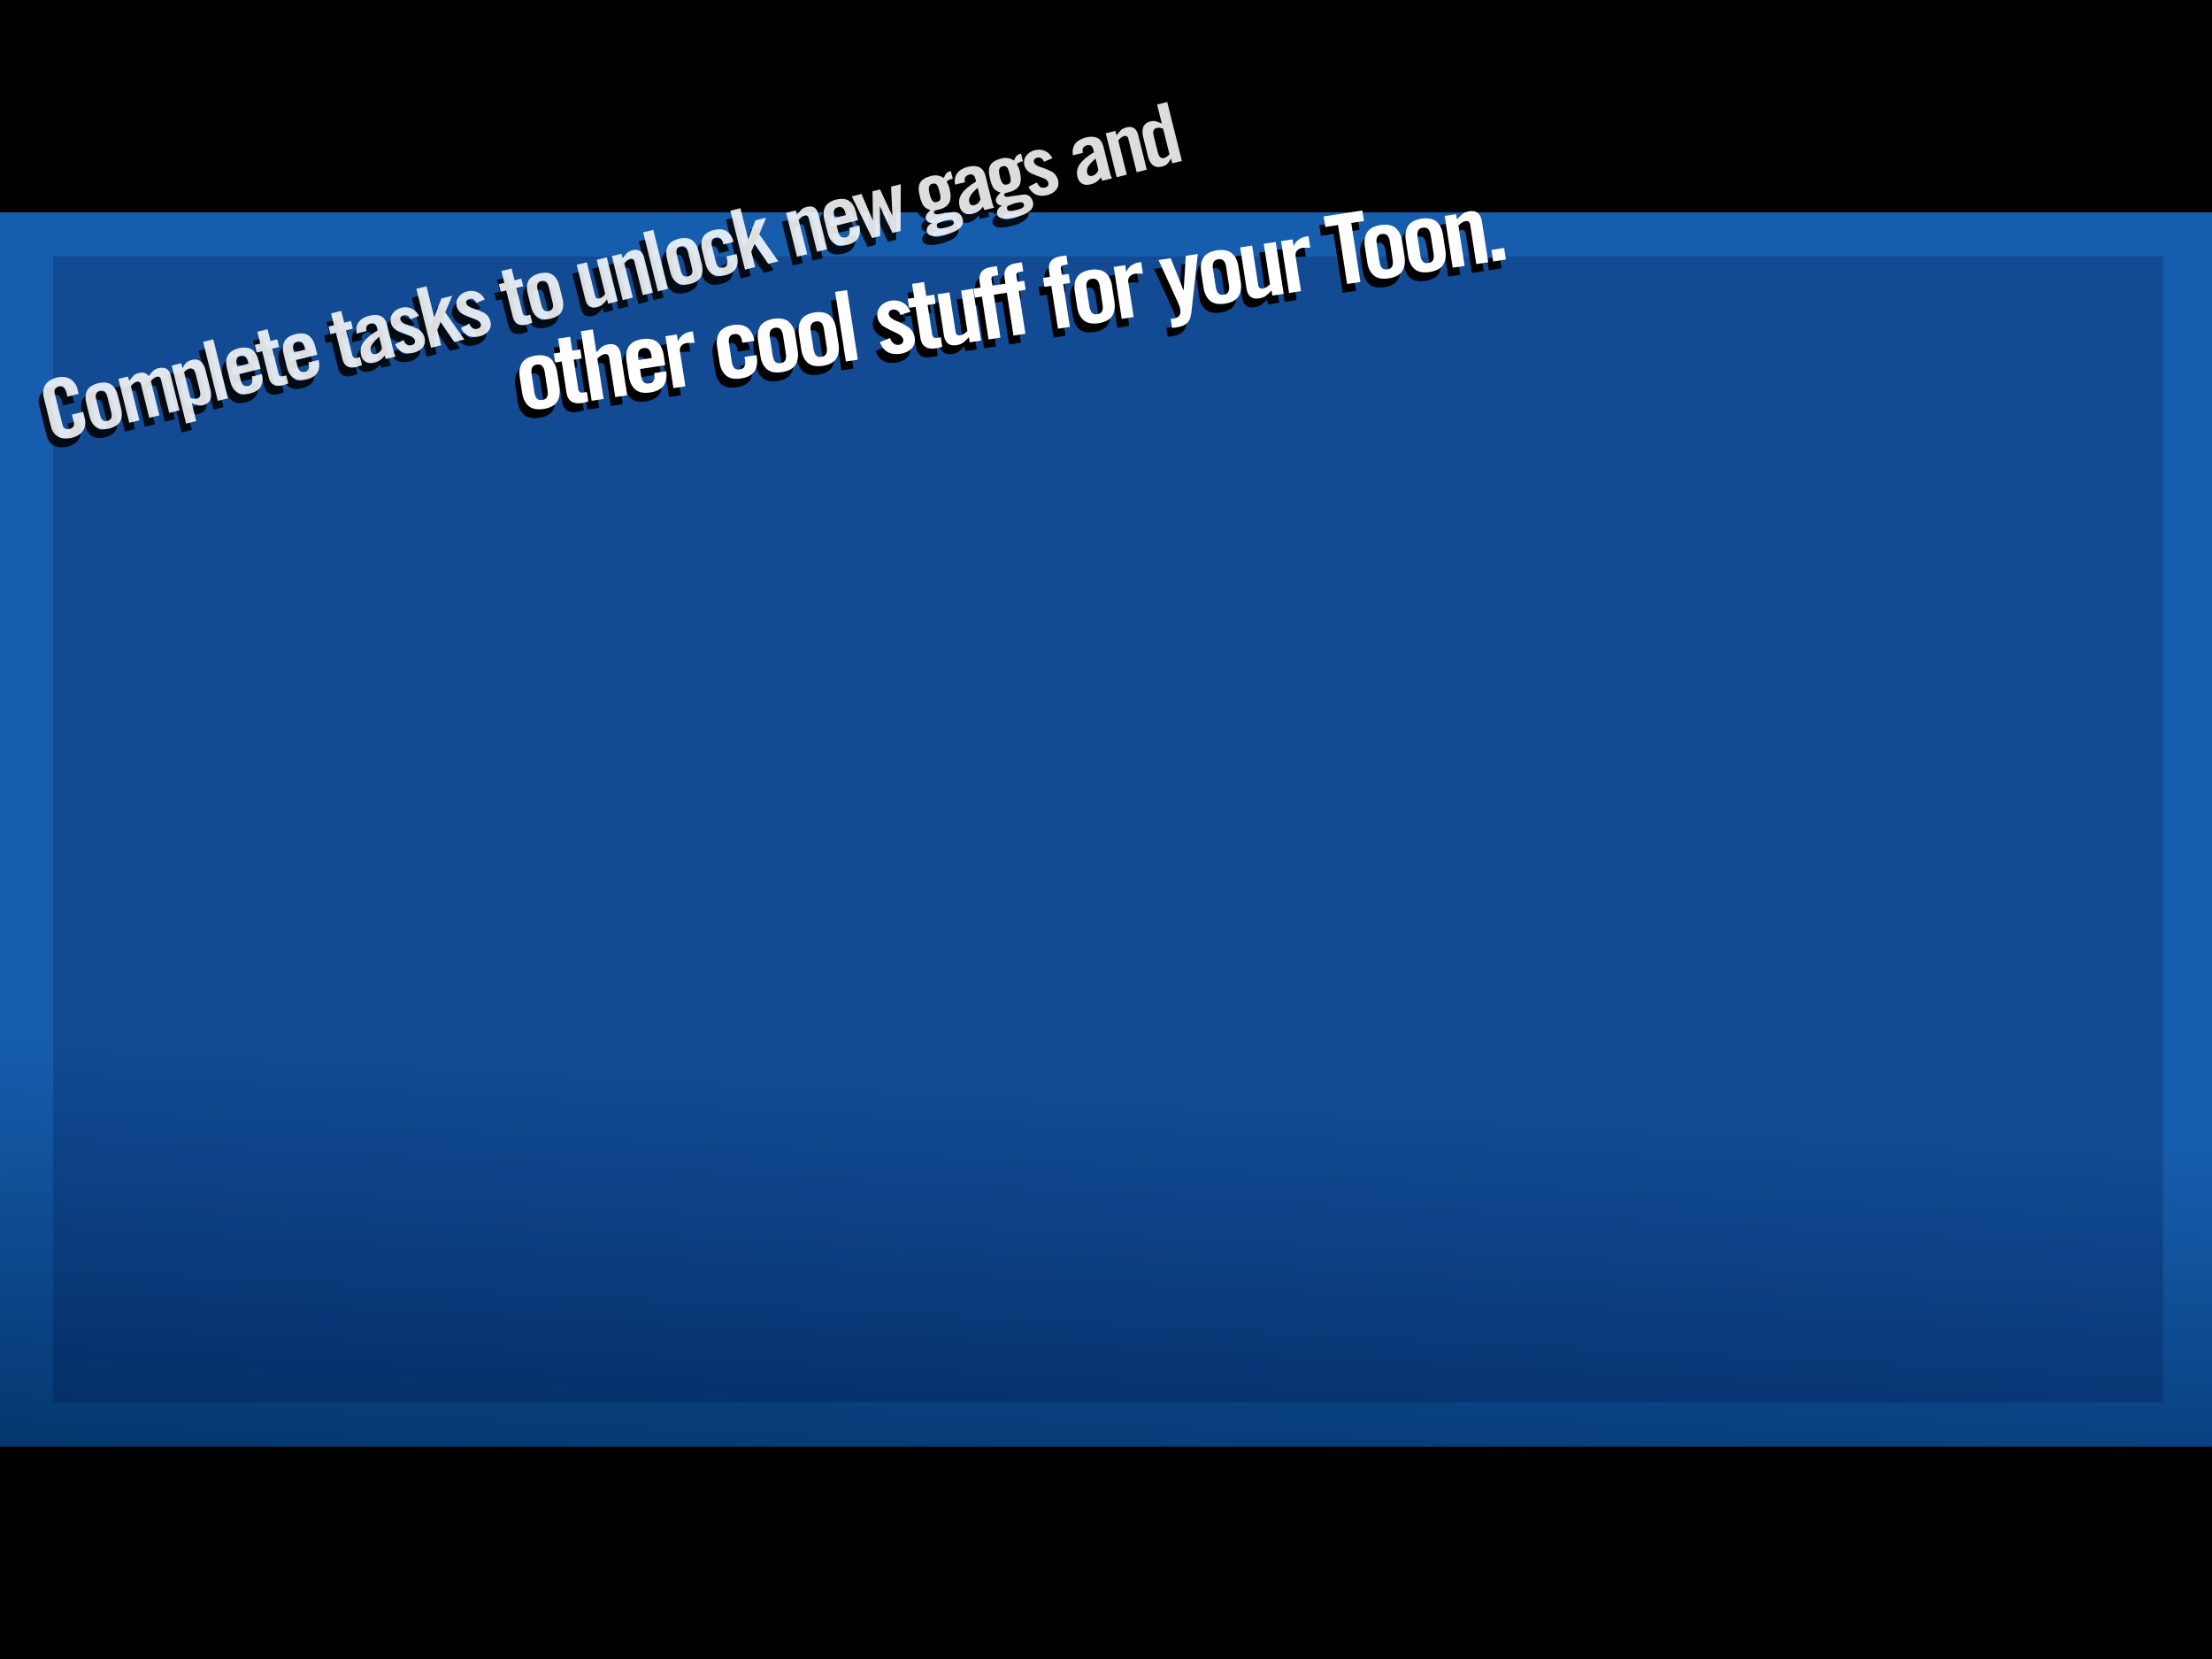 <?xml version="1.0" encoding="UTF-8" standalone="no"?>
<svg xmlns:xlink="http://www.w3.org/1999/xlink" height="375.0px" width="500.0px" xmlns="http://www.w3.org/2000/svg">
  <rect width="100%" height="100%" fill="#808080" stroke="none"/>
  <g transform="matrix(1.0, 0.0, 0.0, 1.0, 0.0, 0.0)">
    <use height="50.95" transform="matrix(1.206, 0.0, 0.0, 9.772, -81.453, -58.609)" width="549.55" xlink:href="#shape0"/>
    <use height="284.95" transform="matrix(1.0, 0.0, 0.0, 1.0, -5.0, 43.65)" width="508.95" xlink:href="#shape1"/>
    <use height="259.0" transform="matrix(1.0, 0.0, 0.0, 1.0, 12.0, 58.0)" width="476.95" xlink:href="#shape2"/>
    <use height="50.95" transform="matrix(0.964, 0.0, 0.0, 0.963, -9.533, -1.067)" width="549.55" xlink:href="#shape0"/>
    <use height="50.95" transform="matrix(1.0, 0.0, 0.0, 1.0, -19.55, 327.0)" width="549.55" xlink:href="#shape0"/>
    <use height="43.3" transform="matrix(0.453, -0.07, 0.07, 0.453, 115.24, 79.037)" width="489.45" xlink:href="#text0"/>
    <use height="43.3" transform="matrix(0.453, -0.07, 0.07, 0.453, 116.24, 77.037)" width="489.45" xlink:href="#text1"/>
    <use height="40.6" transform="matrix(0.41, -0.102, 0.102, 0.41, 8.075, 88.463)" width="621.45" xlink:href="#text2"/>
    <use height="40.6" transform="matrix(0.41, -0.102, 0.102, 0.41, 9.075, 86.463)" width="621.45" xlink:href="#text3"/>
  </g>
  <defs>
    <g id="shape0" transform="matrix(1.0, 0.0, 0.0, 1.0, 269.75, -138.55)">
      <path d="M279.8 189.5 L-269.75 189.5 -269.75 138.55 279.8 138.55 279.8 189.5" fill="#000000" fill-rule="evenodd" stroke="none"/>
    </g>
    <g id="shape1" transform="matrix(1.0, 0.0, 0.0, 1.0, 5.0, -43.65)">
      <path d="M503.95 43.65 L503.95 328.6 -5.0 328.6 -5.0 43.65 503.95 43.65" fill="url(#gradient0)" fill-rule="evenodd" stroke="none"/>
    </g>
    <linearGradient gradientTransform="matrix(-0.004, 0.068, -0.174, -0.009, 220.5, 301.15)" gradientUnits="userSpaceOnUse" id="gradient0" spreadMethod="pad" x1="-819.2" x2="819.2">
      <stop offset="0.0" stop-color="#165dad"/>
      <stop offset="1.0" stop-color="#002f62"/>
    </linearGradient>
    <g id="shape2" transform="matrix(1.0, 0.0, 0.0, 1.0, -12.0, -58.0)">
      <path d="M488.95 317.0 L12.0 317.0 12.0 58.0 488.95 58.0 488.95 317.0" fill="#000033" fill-opacity="0.2" fill-rule="evenodd" stroke="none"/>
    </g>
    <g id="text0" transform="matrix(1.0, 0.0, 0.0, 1.0, 171.85, -6.95)">
      <g transform="matrix(1.0, 0.0, 0.0, 1.0, -174.4, 0.0)">
        <use fill="#000000" height="43.3" transform="matrix(0.938, 0.0, 0.0, 0.938, 0.0, 42.0)" width="489.45" xlink:href="#font_TradeGothic_CondEighteen_o0"/>
        <use fill="#000000" height="43.3" transform="matrix(0.938, 0.0, 0.0, 0.938, 20.4, 42.0)" width="489.45" xlink:href="#font_TradeGothic_CondEighteen_t0"/>
        <use fill="#000000" height="43.3" transform="matrix(0.938, 0.0, 0.0, 0.938, 32.85, 42.0)" width="489.45" xlink:href="#font_TradeGothic_CondEighteen_h0"/>
        <use fill="#000000" height="43.3" transform="matrix(0.938, 0.0, 0.0, 0.938, 53.25, 42.0)" width="489.45" xlink:href="#font_TradeGothic_CondEighteen_e0"/>
        <use fill="#000000" height="43.3" transform="matrix(0.938, 0.0, 0.0, 0.938, 73.65, 42.0)" width="489.45" xlink:href="#font_TradeGothic_CondEighteen_r0"/>
        <use fill="#000000" height="43.3" transform="matrix(0.938, 0.0, 0.0, 0.938, 98.5, 42.0)" width="489.45" xlink:href="#font_TradeGothic_CondEighteen_c0"/>
        <use fill="#000000" height="43.3" transform="matrix(0.938, 0.0, 0.0, 0.938, 118.9, 42.0)" width="489.45" xlink:href="#font_TradeGothic_CondEighteen_o0"/>
        <use fill="#000000" height="43.3" transform="matrix(0.938, 0.0, 0.0, 0.938, 139.3, 42.0)" width="489.45" xlink:href="#font_TradeGothic_CondEighteen_o0"/>
        <use fill="#000000" height="43.3" transform="matrix(0.938, 0.0, 0.0, 0.938, 159.7, 42.0)" width="489.45" xlink:href="#font_TradeGothic_CondEighteen_l0"/>
        <use fill="#000000" height="43.3" transform="matrix(0.938, 0.0, 0.0, 0.938, 179.2, 42.0)" width="489.45" xlink:href="#font_TradeGothic_CondEighteen_s0"/>
        <use fill="#000000" height="43.3" transform="matrix(0.938, 0.0, 0.0, 0.938, 197.0, 42.0)" width="489.45" xlink:href="#font_TradeGothic_CondEighteen_t0"/>
        <use fill="#000000" height="43.3" transform="matrix(0.938, 0.0, 0.0, 0.938, 209.45, 42.0)" width="489.45" xlink:href="#font_TradeGothic_CondEighteen_u0"/>
        <use fill="#000000" height="43.3" transform="matrix(0.938, 0.0, 0.0, 0.938, 229.85, 42.0)" width="489.45" xlink:href="#font_TradeGothic_CondEighteen_f0"/>
        <use fill="#000000" height="43.3" transform="matrix(0.938, 0.0, 0.0, 0.938, 242.3, 42.0)" width="489.45" xlink:href="#font_TradeGothic_CondEighteen_f0"/>
        <use fill="#000000" height="43.3" transform="matrix(0.938, 0.0, 0.0, 0.938, 264.5, 42.0)" width="489.45" xlink:href="#font_TradeGothic_CondEighteen_f0"/>
        <use fill="#000000" height="43.3" transform="matrix(0.938, 0.0, 0.0, 0.938, 276.95, 42.0)" width="489.45" xlink:href="#font_TradeGothic_CondEighteen_o0"/>
        <use fill="#000000" height="43.3" transform="matrix(0.938, 0.0, 0.0, 0.938, 297.35, 42.0)" width="489.45" xlink:href="#font_TradeGothic_CondEighteen_r0"/>
        <use fill="#000000" height="43.3" transform="matrix(0.938, 0.0, 0.0, 0.938, 322.2, 42.0)" width="489.45" xlink:href="#font_TradeGothic_CondEighteen_y0"/>
        <use fill="#000000" height="43.3" transform="matrix(0.938, 0.0, 0.0, 0.938, 340.0, 42.0)" width="489.45" xlink:href="#font_TradeGothic_CondEighteen_o0"/>
        <use fill="#000000" height="43.3" transform="matrix(0.938, 0.0, 0.0, 0.938, 360.45, 42.0)" width="489.45" xlink:href="#font_TradeGothic_CondEighteen_u0"/>
        <use fill="#000000" height="43.3" transform="matrix(0.938, 0.0, 0.0, 0.938, 380.85, 42.0)" width="489.45" xlink:href="#font_TradeGothic_CondEighteen_r0"/>
        <use fill="#000000" height="43.3" transform="matrix(0.938, 0.0, 0.0, 0.938, 405.7, 42.0)" width="489.45" xlink:href="#font_TradeGothic_CondEighteen_T0"/>
        <use fill="#000000" height="43.3" transform="matrix(0.938, 0.0, 0.0, 0.938, 421.7, 42.0)" width="489.45" xlink:href="#font_TradeGothic_CondEighteen_o0"/>
        <use fill="#000000" height="43.3" transform="matrix(0.938, 0.0, 0.0, 0.938, 442.1, 42.0)" width="489.45" xlink:href="#font_TradeGothic_CondEighteen_o0"/>
        <use fill="#000000" height="43.3" transform="matrix(0.938, 0.0, 0.0, 0.938, 462.5, 42.0)" width="489.45" xlink:href="#font_TradeGothic_CondEighteen_n0"/>
        <use fill="#000000" height="43.3" transform="matrix(0.938, 0.0, 0.0, 0.938, 482.9, 42.0)" width="489.45" xlink:href="#font_TradeGothic_CondEighteen_.0"/>
      </g>
    </g>
    <g id="font_TradeGothic_CondEighteen_o0">
      <path d="M2.65 -9.8 L2.65 -9.8 Q2.6 -5.25 4.85 -2.45 7.15 0.35 12.55 0.4 17.95 0.35 20.25 -2.45 22.5 -5.25 22.45 -9.8 L22.45 -17.75 Q22.5 -22.3 20.25 -25.1 17.95 -27.9 12.55 -28.0 7.15 -27.9 4.85 -25.1 2.6 -22.3 2.65 -17.75 L2.65 -9.8 2.65 -9.8 M16.05 -8.8 L16.05 -8.8 Q16.0 -4.25 12.55 -4.4 9.1 -4.25 9.05 -8.8 L9.05 -18.75 Q9.1 -23.3 12.55 -23.2 16.0 -23.3 16.05 -18.75 L16.05 -8.8 16.05 -8.8" fill-rule="evenodd" stroke="none"/>
    </g>
    <g id="font_TradeGothic_CondEighteen_t0">
      <path d="M3.95 -22.8 L3.95 -22.8 3.95 -5.95 Q4.1 0.45 11.4 0.4 L14.6 0.1 14.6 -4.95 12.5 -4.95 Q10.3 -5.0 10.35 -7.2 L10.35 -22.8 14.6 -22.8 14.6 -27.6 10.35 -27.6 10.35 -35.0 3.95 -35.0 3.95 -27.6 0.5 -27.6 0.5 -22.8 3.95 -22.8 3.95 -22.8" fill-rule="evenodd" stroke="none"/>
    </g>
    <g id="font_TradeGothic_CondEighteen_h0">
      <path d="M9.45 0.0 L9.45 0.0 9.45 -21.45 Q11.55 -23.05 13.45 -23.2 15.5 -23.25 15.65 -21.2 L15.65 0.0 22.0 0.0 22.0 -22.1 Q21.85 -27.75 16.65 -28.0 14.05 -27.95 12.55 -27.1 L9.45 -24.85 9.45 -37.0 3.1 -37.0 3.1 0.0 9.45 0.0 9.45 0.0" fill-rule="evenodd" stroke="none"/>
    </g>
    <g id="font_TradeGothic_CondEighteen_e0">
      <path d="M22.45 -17.8 L22.45 -17.8 Q22.5 -22.3 20.25 -25.1 17.95 -27.9 12.55 -28.0 7.15 -27.9 4.85 -25.1 2.6 -22.3 2.65 -17.8 L2.65 -9.7 Q2.6 -5.25 4.85 -2.45 7.15 0.35 12.55 0.4 17.85 0.35 20.15 -2.35 22.45 -5.0 22.45 -9.35 L16.05 -9.35 16.05 -8.75 Q16.0 -4.25 12.55 -4.4 9.1 -4.25 9.05 -8.75 L9.05 -12.6 22.45 -12.6 22.45 -17.8 22.45 -17.8 M9.05 -17.4 L9.05 -17.4 9.05 -18.8 Q9.1 -23.3 12.55 -23.2 16.0 -23.3 16.05 -18.8 L16.05 -17.4 9.05 -17.4 9.05 -17.4" fill-rule="evenodd" stroke="none"/>
    </g>
    <g id="font_TradeGothic_CondEighteen_r0">
      <path d="M9.45 0.0 L9.45 0.0 9.45 -18.75 Q9.55 -20.6 10.8 -21.5 12.05 -22.4 13.7 -22.4 L17.75 -21.85 17.75 -27.95 16.45 -27.95 Q11.8 -27.85 9.3 -24.15 L9.2 -24.15 9.2 -27.6 3.1 -27.6 3.1 0.0 9.45 0.0 9.45 0.0" fill-rule="evenodd" stroke="none"/>
    </g>
    <g id="font_TradeGothic_CondEighteen_c0">
      <path d="M22.45 -18.05 L22.45 -18.05 Q22.45 -22.5 20.15 -25.2 17.85 -27.9 12.55 -28.0 7.15 -27.9 4.85 -25.1 2.6 -22.3 2.65 -17.75 L2.65 -9.8 Q2.6 -5.25 4.85 -2.45 7.15 0.35 12.55 0.4 17.95 0.35 20.25 -2.45 22.5 -5.25 22.45 -9.8 L22.45 -10.5 16.05 -10.5 16.05 -8.8 Q16.0 -4.25 12.55 -4.4 9.1 -4.25 9.05 -8.8 L9.05 -18.75 Q9.1 -23.3 12.55 -23.2 16.0 -23.3 16.05 -18.75 L16.05 -18.05 22.45 -18.05 22.45 -18.05" fill-rule="evenodd" stroke="none"/>
    </g>
    <g id="font_TradeGothic_CondEighteen_l0">
      <path d="M9.45 0.0 L9.45 0.0 9.45 -37.0 3.1 -37.0 3.1 0.0 9.45 0.0 9.45 0.0" fill-rule="evenodd" stroke="none"/>
    </g>
    <g id="font_TradeGothic_CondEighteen_s0">
      <path d="M19.9 -20.65 L19.9 -20.65 Q19.15 -23.9 16.75 -25.9 14.35 -27.95 10.7 -28.0 7.1 -27.95 4.7 -25.9 2.35 -23.9 2.25 -20.6 2.45 -16.95 5.25 -14.75 8.05 -12.55 10.85 -10.75 13.7 -9.0 13.9 -6.75 13.7 -4.45 11.25 -4.4 9.25 -4.45 8.35 -5.65 7.45 -6.9 7.2 -8.65 L1.55 -7.3 Q3.0 0.15 11.2 0.4 15.05 0.4 17.5 -1.5 19.95 -3.35 20.0 -7.05 19.8 -11.0 17.0 -13.3 14.2 -15.65 11.35 -17.3 8.55 -19.0 8.35 -21.05 8.5 -23.15 10.95 -23.2 13.8 -23.15 14.4 -19.8 L19.9 -20.65 19.9 -20.65" fill-rule="evenodd" stroke="none"/>
    </g>
    <g id="font_TradeGothic_CondEighteen_u0">
      <path d="M15.65 -27.6 L15.65 -27.6 15.65 -6.1 Q13.55 -4.5 11.65 -4.4 9.6 -4.35 9.45 -6.35 L9.45 -27.6 3.1 -27.6 3.1 -5.45 Q3.25 0.2 8.45 0.4 11.0 0.45 12.55 -0.4 14.1 -1.2 15.95 -2.75 L15.95 0.0 22.0 0.0 22.0 -27.6 15.65 -27.6 15.65 -27.6" fill-rule="evenodd" stroke="none"/>
    </g>
    <g id="font_TradeGothic_CondEighteen_f0">
      <path d="M4.2 0.0 L4.2 0.0 10.55 0.0 10.55 -22.8 14.2 -22.8 14.2 -27.6 10.55 -27.6 10.55 -30.8 Q10.45 -32.65 12.65 -32.6 L14.45 -32.6 14.45 -37.4 11.3 -37.4 Q4.4 -37.45 4.2 -30.85 L4.2 -27.6 0.5 -27.6 0.5 -22.8 4.2 -22.8 4.2 0.0 4.2 0.0" fill-rule="evenodd" stroke="none"/>
    </g>
    <g id="font_TradeGothic_CondEighteen_y0">
      <path d="M11.1 -9.9 L11.1 -9.9 11.0 -9.9 6.9 -27.6 0.45 -27.6 7.1 -4.1 Q7.7 -2.15 7.75 -0.45 8.05 4.0 3.6 4.0 L2.05 4.0 2.05 8.8 4.7 8.8 Q8.25 8.85 10.3 7.35 12.4 5.85 13.35 2.1 L21.35 -27.6 14.95 -27.6 11.1 -9.9 11.1 -9.9" fill-rule="evenodd" stroke="none"/>
    </g>
    <g id="font_TradeGothic_CondEighteen_T0">
      <path d="M7.5 0.0 L7.5 0.0 14.55 0.0 14.55 -31.4 21.3 -31.4 21.3 -37.0 0.75 -37.0 0.75 -31.4 7.5 -31.4 7.5 0.0 7.5 0.0" fill-rule="evenodd" stroke="none"/>
    </g>
    <g id="font_TradeGothic_CondEighteen_n0">
      <path d="M9.45 0.0 L9.45 0.0 9.45 -21.45 Q11.55 -23.05 13.45 -23.2 15.5 -23.25 15.65 -21.2 L15.65 0.0 22.0 0.0 22.0 -22.1 Q21.85 -27.75 16.65 -28.0 14.1 -28.05 12.55 -27.2 L9.15 -24.8 9.15 -27.55 3.1 -27.55 3.1 0.0 9.45 0.0 9.45 0.0" fill-rule="evenodd" stroke="none"/>
    </g>
    <g id="font_TradeGothic_CondEighteen_.0">
      <path d="M9.65 0.0 L9.65 0.0 9.65 -6.15 2.9 -6.15 2.9 0.0 9.65 0.0 9.65 0.0" fill-rule="evenodd" stroke="none"/>
    </g>
    <g id="text1" transform="matrix(1.0, 0.0, 0.0, 1.0, 171.85, -6.95)">
      <g transform="matrix(1.0, 0.0, 0.0, 1.0, -174.4, 0.0)">
        <use fill="#ffffff" height="43.3" transform="matrix(0.938, 0.0, 0.0, 0.938, 0.0, 42.0)" width="489.45" xlink:href="#font_TradeGothic_CondEighteen_o0"/>
        <use fill="#ffffff" height="43.3" transform="matrix(0.938, 0.0, 0.0, 0.938, 20.4, 42.0)" width="489.45" xlink:href="#font_TradeGothic_CondEighteen_t0"/>
        <use fill="#ffffff" height="43.3" transform="matrix(0.938, 0.0, 0.0, 0.938, 32.85, 42.0)" width="489.45" xlink:href="#font_TradeGothic_CondEighteen_h0"/>
        <use fill="#ffffff" height="43.3" transform="matrix(0.938, 0.0, 0.0, 0.938, 53.25, 42.0)" width="489.45" xlink:href="#font_TradeGothic_CondEighteen_e0"/>
        <use fill="#ffffff" height="43.3" transform="matrix(0.938, 0.0, 0.0, 0.938, 73.65, 42.0)" width="489.45" xlink:href="#font_TradeGothic_CondEighteen_r0"/>
        <use fill="#ffffff" height="43.3" transform="matrix(0.938, 0.0, 0.0, 0.938, 98.5, 42.0)" width="489.45" xlink:href="#font_TradeGothic_CondEighteen_c0"/>
        <use fill="#ffffff" height="43.3" transform="matrix(0.938, 0.0, 0.0, 0.938, 118.9, 42.0)" width="489.45" xlink:href="#font_TradeGothic_CondEighteen_o0"/>
        <use fill="#ffffff" height="43.3" transform="matrix(0.938, 0.0, 0.0, 0.938, 139.3, 42.0)" width="489.45" xlink:href="#font_TradeGothic_CondEighteen_o0"/>
        <use fill="#ffffff" height="43.3" transform="matrix(0.938, 0.0, 0.0, 0.938, 159.7, 42.0)" width="489.45" xlink:href="#font_TradeGothic_CondEighteen_l0"/>
        <use fill="#ffffff" height="43.3" transform="matrix(0.938, 0.0, 0.0, 0.938, 179.2, 42.0)" width="489.45" xlink:href="#font_TradeGothic_CondEighteen_s0"/>
        <use fill="#ffffff" height="43.3" transform="matrix(0.938, 0.0, 0.0, 0.938, 197.0, 42.0)" width="489.45" xlink:href="#font_TradeGothic_CondEighteen_t0"/>
        <use fill="#ffffff" height="43.3" transform="matrix(0.938, 0.0, 0.0, 0.938, 209.45, 42.0)" width="489.45" xlink:href="#font_TradeGothic_CondEighteen_u0"/>
        <use fill="#ffffff" height="43.3" transform="matrix(0.938, 0.0, 0.0, 0.938, 229.85, 42.0)" width="489.45" xlink:href="#font_TradeGothic_CondEighteen_f0"/>
        <use fill="#ffffff" height="43.3" transform="matrix(0.938, 0.0, 0.0, 0.938, 242.3, 42.0)" width="489.45" xlink:href="#font_TradeGothic_CondEighteen_f0"/>
        <use fill="#ffffff" height="43.3" transform="matrix(0.938, 0.0, 0.0, 0.938, 264.5, 42.0)" width="489.45" xlink:href="#font_TradeGothic_CondEighteen_f0"/>
        <use fill="#ffffff" height="43.3" transform="matrix(0.938, 0.0, 0.0, 0.938, 276.95, 42.0)" width="489.45" xlink:href="#font_TradeGothic_CondEighteen_o0"/>
        <use fill="#ffffff" height="43.3" transform="matrix(0.938, 0.0, 0.0, 0.938, 297.35, 42.0)" width="489.45" xlink:href="#font_TradeGothic_CondEighteen_r0"/>
        <use fill="#ffffff" height="43.3" transform="matrix(0.938, 0.0, 0.0, 0.938, 322.2, 42.0)" width="489.45" xlink:href="#font_TradeGothic_CondEighteen_y0"/>
        <use fill="#ffffff" height="43.3" transform="matrix(0.938, 0.0, 0.0, 0.938, 340.0, 42.0)" width="489.45" xlink:href="#font_TradeGothic_CondEighteen_o0"/>
        <use fill="#ffffff" height="43.3" transform="matrix(0.938, 0.0, 0.0, 0.938, 360.45, 42.0)" width="489.45" xlink:href="#font_TradeGothic_CondEighteen_u0"/>
        <use fill="#ffffff" height="43.3" transform="matrix(0.938, 0.0, 0.0, 0.938, 380.85, 42.0)" width="489.45" xlink:href="#font_TradeGothic_CondEighteen_r0"/>
        <use fill="#ffffff" height="43.3" transform="matrix(0.938, 0.0, 0.0, 0.938, 405.7, 42.0)" width="489.45" xlink:href="#font_TradeGothic_CondEighteen_T0"/>
        <use fill="#ffffff" height="43.3" transform="matrix(0.938, 0.0, 0.0, 0.938, 421.7, 42.0)" width="489.45" xlink:href="#font_TradeGothic_CondEighteen_o0"/>
        <use fill="#ffffff" height="43.3" transform="matrix(0.938, 0.0, 0.0, 0.938, 442.1, 42.0)" width="489.45" xlink:href="#font_TradeGothic_CondEighteen_o0"/>
        <use fill="#ffffff" height="43.3" transform="matrix(0.938, 0.0, 0.0, 0.938, 462.5, 42.0)" width="489.45" xlink:href="#font_TradeGothic_CondEighteen_n0"/>
        <use fill="#ffffff" height="43.3" transform="matrix(0.938, 0.0, 0.0, 0.938, 482.9, 42.0)" width="489.45" xlink:href="#font_TradeGothic_CondEighteen_.0"/>
      </g>
    </g>
    <g id="text2" transform="matrix(1.0, 0.0, 0.0, 1.0, 237.3, -6.55)">
      <g transform="matrix(1.0, 0.0, 0.0, 1.0, -240.25, 0.0)">
        <use fill="#000000" fill-opacity="0.867" height="40.6" transform="matrix(0.879, 0.0, 0.0, 0.879, 0.0, 39.0)" width="621.45" xlink:href="#font_TradeGothic_CondEighteen_C0"/>
        <use fill="#000000" fill-opacity="0.867" height="40.6" transform="matrix(0.879, 0.0, 0.0, 0.879, 21.9, 39.0)" width="621.45" xlink:href="#font_TradeGothic_CondEighteen_o0"/>
        <use fill="#000000" fill-opacity="0.867" height="40.6" transform="matrix(0.879, 0.0, 0.0, 0.879, 41.3, 39.0)" width="621.45" xlink:href="#font_TradeGothic_CondEighteen_m0"/>
        <use fill="#000000" fill-opacity="0.867" height="40.6" transform="matrix(0.879, 0.0, 0.0, 0.879, 70.7, 39.0)" width="621.45" xlink:href="#font_TradeGothic_CondEighteen_p0"/>
        <use fill="#000000" fill-opacity="0.867" height="40.6" transform="matrix(0.879, 0.0, 0.0, 0.879, 90.1, 39.0)" width="621.45" xlink:href="#font_TradeGothic_CondEighteen_l0"/>
        <use fill="#000000" fill-opacity="0.867" height="40.6" transform="matrix(0.879, 0.0, 0.0, 0.879, 99.45, 39.0)" width="621.45" xlink:href="#font_TradeGothic_CondEighteen_e0"/>
        <use fill="#000000" fill-opacity="0.867" height="40.6" transform="matrix(0.879, 0.0, 0.0, 0.879, 118.8, 39.0)" width="621.45" xlink:href="#font_TradeGothic_CondEighteen_t0"/>
        <use fill="#000000" fill-opacity="0.867" height="40.6" transform="matrix(0.879, 0.0, 0.0, 0.879, 130.7, 39.0)" width="621.45" xlink:href="#font_TradeGothic_CondEighteen_e0"/>
        <use fill="#000000" fill-opacity="0.867" height="40.6" transform="matrix(0.879, 0.0, 0.0, 0.879, 159.45, 39.0)" width="621.45" xlink:href="#font_TradeGothic_CondEighteen_t0"/>
        <use fill="#000000" fill-opacity="0.867" height="40.6" transform="matrix(0.879, 0.0, 0.0, 0.879, 171.35, 39.0)" width="621.45" xlink:href="#font_TradeGothic_CondEighteen_a0"/>
        <use fill="#000000" fill-opacity="0.867" height="40.6" transform="matrix(0.879, 0.0, 0.0, 0.879, 190.75, 39.0)" width="621.45" xlink:href="#font_TradeGothic_CondEighteen_s0"/>
        <use fill="#000000" fill-opacity="0.867" height="40.6" transform="matrix(0.879, 0.0, 0.0, 0.879, 207.65, 39.0)" width="621.45" xlink:href="#font_TradeGothic_CondEighteen_k0"/>
        <use fill="#000000" fill-opacity="0.867" height="40.6" transform="matrix(0.879, 0.0, 0.0, 0.879, 227.05, 39.0)" width="621.45" xlink:href="#font_TradeGothic_CondEighteen_s0"/>
        <use fill="#000000" fill-opacity="0.867" height="40.6" transform="matrix(0.879, 0.0, 0.0, 0.879, 253.35, 39.0)" width="621.45" xlink:href="#font_TradeGothic_CondEighteen_t0"/>
        <use fill="#000000" fill-opacity="0.867" height="40.6" transform="matrix(0.879, 0.0, 0.0, 0.879, 265.25, 39.0)" width="621.45" xlink:href="#font_TradeGothic_CondEighteen_o0"/>
        <use fill="#000000" fill-opacity="0.867" height="40.6" transform="matrix(0.879, 0.0, 0.0, 0.879, 294.0, 39.0)" width="621.45" xlink:href="#font_TradeGothic_CondEighteen_u0"/>
        <use fill="#000000" fill-opacity="0.867" height="40.6" transform="matrix(0.879, 0.0, 0.0, 0.879, 313.35, 39.0)" width="621.45" xlink:href="#font_TradeGothic_CondEighteen_n0"/>
        <use fill="#000000" fill-opacity="0.867" height="40.6" transform="matrix(0.879, 0.0, 0.0, 0.879, 332.7, 39.0)" width="621.45" xlink:href="#font_TradeGothic_CondEighteen_l0"/>
        <use fill="#000000" fill-opacity="0.867" height="40.6" transform="matrix(0.879, 0.0, 0.0, 0.879, 342.05, 39.0)" width="621.45" xlink:href="#font_TradeGothic_CondEighteen_o0"/>
        <use fill="#000000" fill-opacity="0.867" height="40.6" transform="matrix(0.879, 0.0, 0.0, 0.879, 361.4, 39.0)" width="621.45" xlink:href="#font_TradeGothic_CondEighteen_c0"/>
        <use fill="#000000" fill-opacity="0.867" height="40.6" transform="matrix(0.879, 0.0, 0.0, 0.879, 380.75, 39.0)" width="621.45" xlink:href="#font_TradeGothic_CondEighteen_k0"/>
        <use fill="#000000" fill-opacity="0.867" height="40.6" transform="matrix(0.879, 0.0, 0.0, 0.879, 409.45, 39.0)" width="621.45" xlink:href="#font_TradeGothic_CondEighteen_n0"/>
        <use fill="#000000" fill-opacity="0.867" height="40.6" transform="matrix(0.879, 0.0, 0.0, 0.879, 428.8, 39.0)" width="621.45" xlink:href="#font_TradeGothic_CondEighteen_e0"/>
        <use fill="#000000" fill-opacity="0.867" height="40.6" transform="matrix(0.879, 0.0, 0.0, 0.879, 448.15, 39.0)" width="621.45" xlink:href="#font_TradeGothic_CondEighteen_w0"/>
        <use fill="#000000" fill-opacity="0.867" height="40.6" transform="matrix(0.879, 0.0, 0.0, 0.879, 481.95, 39.0)" width="621.45" xlink:href="#font_TradeGothic_CondEighteen_g0"/>
        <use fill="#000000" fill-opacity="0.867" height="40.6" transform="matrix(0.879, 0.0, 0.0, 0.879, 501.3, 39.0)" width="621.45" xlink:href="#font_TradeGothic_CondEighteen_a0"/>
        <use fill="#000000" fill-opacity="0.867" height="40.6" transform="matrix(0.879, 0.0, 0.0, 0.879, 520.65, 39.0)" width="621.45" xlink:href="#font_TradeGothic_CondEighteen_g0"/>
        <use fill="#000000" fill-opacity="0.867" height="40.6" transform="matrix(0.879, 0.0, 0.0, 0.879, 540.0, 39.0)" width="621.45" xlink:href="#font_TradeGothic_CondEighteen_s0"/>
        <use fill="#000000" fill-opacity="0.867" height="40.6" transform="matrix(0.879, 0.0, 0.0, 0.879, 566.3, 39.0)" width="621.45" xlink:href="#font_TradeGothic_CondEighteen_a0"/>
        <use fill="#000000" fill-opacity="0.867" height="40.6" transform="matrix(0.879, 0.0, 0.0, 0.879, 585.65, 39.0)" width="621.45" xlink:href="#font_TradeGothic_CondEighteen_n0"/>
        <use fill="#000000" fill-opacity="0.867" height="40.6" transform="matrix(0.879, 0.0, 0.0, 0.879, 605.0, 39.0)" width="621.45" xlink:href="#font_TradeGothic_CondEighteen_d0"/>
      </g>
    </g>
    <g id="font_TradeGothic_CondEighteen_C0">
      <path d="M24.45 -24.55 L24.45 -24.55 24.45 -27.25 Q24.45 -31.45 21.85 -34.35 19.25 -37.25 14.05 -37.4 8.55 -37.3 5.95 -34.6 3.3 -31.9 3.3 -27.9 L3.3 -9.1 Q3.3 -5.1 5.95 -2.4 8.55 0.3 14.05 0.4 19.25 0.3 21.85 -2.4 24.45 -5.1 24.45 -9.1 L24.45 -13.3 17.4 -13.3 17.4 -8.9 Q17.6 -5.25 14.05 -5.2 10.1 -5.15 10.35 -9.25 L10.35 -27.75 Q10.1 -31.8 14.05 -31.8 17.05 -31.9 17.4 -27.4 L17.4 -24.55 24.45 -24.55 24.45 -24.55" fill-rule="evenodd" stroke="none"/>
    </g>
    <g id="font_TradeGothic_CondEighteen_m0">
      <path d="M22.0 0.0 L22.0 0.0 22.0 -21.45 Q24.0 -23.05 25.95 -23.2 28.0 -23.25 28.15 -21.2 L28.15 0.0 34.55 0.0 34.55 -22.1 Q34.55 -27.75 28.55 -28.0 26.9 -28.1 25.35 -27.45 23.8 -26.75 21.6 -24.8 20.65 -26.4 19.5 -27.2 18.35 -28.0 16.05 -28.0 13.9 -28.05 12.45 -27.2 L9.15 -24.8 9.15 -27.55 3.1 -27.55 3.1 0.0 9.45 0.0 9.45 -21.45 Q11.55 -23.05 13.45 -23.2 15.45 -23.25 15.65 -21.2 L15.65 0.0 22.0 0.0 22.0 0.0" fill-rule="evenodd" stroke="none"/>
    </g>
    <g id="font_TradeGothic_CondEighteen_p0">
      <path d="M9.45 -21.8 L9.45 -21.8 Q11.25 -23.1 13.05 -23.2 14.35 -23.25 15.2 -22.35 16.05 -21.45 16.05 -18.8 L16.05 -8.75 Q16.05 -6.15 15.2 -5.25 14.35 -4.3 13.05 -4.4 11.25 -4.5 9.45 -5.8 L9.45 -21.8 9.45 -21.8 M3.1 -27.6 L3.1 -27.6 3.1 8.8 9.45 8.8 9.45 -2.5 Q11.25 -1.1 12.6 -0.35 14.0 0.4 15.95 0.4 22.2 0.3 22.45 -7.35 L22.45 -20.45 Q22.2 -27.85 15.95 -28.0 13.7 -28.0 12.2 -27.2 10.75 -26.35 9.25 -24.55 L9.15 -24.55 9.15 -27.6 3.1 -27.6 3.1 -27.6" fill-rule="evenodd" stroke="none"/>
    </g>
    <g id="font_TradeGothic_CondEighteen_a0">
      <path d="M15.4 -6.95 L15.4 -6.95 Q13.85 -4.65 11.25 -4.4 8.4 -4.3 8.35 -6.9 8.3 -8.65 9.75 -10.3 11.25 -12.0 15.4 -14.15 L15.4 -6.95 15.4 -6.95 M8.8 -19.35 L8.8 -19.35 Q8.55 -23.0 12.35 -23.2 15.45 -23.15 15.4 -19.7 L15.4 -18.1 Q8.7 -16.05 5.35 -13.2 2.0 -10.35 2.0 -5.85 2.0 -3.15 3.6 -1.4 5.25 0.35 8.5 0.4 12.6 0.55 15.75 -2.2 L16.1 0.0 22.2 0.0 Q21.85 -1.55 21.8 -2.95 L21.8 -20.45 Q21.55 -28.0 12.6 -28.0 3.35 -27.85 2.45 -19.35 L8.8 -19.35 8.8 -19.35" fill-rule="evenodd" stroke="none"/>
    </g>
    <g id="font_TradeGothic_CondEighteen_k0">
      <path d="M23.25 -27.6 L23.25 -27.6 16.5 -27.6 9.6 -17.85 9.45 -17.85 9.45 -37.0 3.1 -37.0 3.1 0.0 9.45 0.0 9.45 -9.65 12.45 -13.7 12.55 -13.7 17.65 0.0 24.0 0.0 16.7 -18.85 23.25 -27.6 23.25 -27.6" fill-rule="evenodd" stroke="none"/>
    </g>
    <g id="font_TradeGothic_CondEighteen_w0">
      <path d="M9.25 -10.35 L9.25 -10.35 9.15 -10.35 6.35 -27.6 0.25 -27.6 6.15 0.0 11.2 0.0 15.35 -17.45 15.45 -17.45 18.9 0.0 24.0 0.0 31.0 -27.6 24.9 -27.6 21.45 -10.35 21.35 -10.35 17.95 -27.55 13.25 -27.55 9.25 -10.35 9.25 -10.35" fill-rule="evenodd" stroke="none"/>
    </g>
    <g id="font_TradeGothic_CondEighteen_g0">
      <path d="M11.2 -11.8 L11.2 -11.8 Q9.75 -11.7 8.95 -12.9 8.15 -14.1 8.15 -17.5 8.15 -20.85 8.95 -22.05 9.75 -23.25 11.2 -23.2 13.0 -23.25 13.7 -22.05 14.35 -20.85 14.3 -17.5 14.35 -14.1 13.7 -12.9 13.0 -11.7 11.2 -11.8 L11.2 -11.8 M13.0 4.6 L13.0 4.6 Q9.9 4.65 8.75 4.1 7.65 3.6 7.7 2.5 7.65 1.4 8.75 0.9 L13.0 0.4 Q16.05 0.4 17.2 0.9 18.35 1.4 18.25 2.5 18.35 3.6 17.2 4.1 16.05 4.65 13.0 4.6 L13.0 4.6 M24.05 -28.0 L24.05 -28.0 Q22.15 -28.0 21.1 -27.35 20.05 -26.65 18.85 -24.95 15.85 -28.1 11.9 -28.0 6.6 -28.05 4.3 -25.75 1.95 -23.4 2.0 -17.85 1.95 -13.25 2.9 -11.3 3.8 -9.35 6.15 -8.0 L3.55 -6.15 Q2.3 -4.95 2.25 -3.55 2.35 -0.95 5.1 -0.1 L5.1 0.0 Q1.35 0.9 0.9 4.3 1.25 8.75 11.05 8.8 17.1 8.85 20.55 7.25 23.95 5.7 24.0 2.15 23.7 -2.45 19.8 -3.4 L12.1 -4.25 Q8.2 -4.2 7.9 -5.8 8.0 -6.75 9.1 -7.0 L11.1 -7.0 Q15.9 -6.9 18.3 -9.4 20.7 -11.9 20.7 -18.05 20.7 -19.95 20.0 -22.35 21.35 -23.25 23.05 -23.2 L24.05 -23.15 24.05 -28.0 24.05 -28.0" fill-rule="evenodd" stroke="none"/>
    </g>
    <g id="font_TradeGothic_CondEighteen_d0">
      <path d="M15.65 -5.8 L15.65 -5.8 Q13.85 -4.5 12.05 -4.4 10.75 -4.3 9.9 -5.25 9.05 -6.15 9.05 -8.75 L9.05 -18.8 Q9.05 -21.45 9.9 -22.35 10.75 -23.25 12.05 -23.2 13.85 -23.1 15.65 -21.8 L15.65 -5.8 15.65 -5.8 M22.0 0.0 L22.0 0.0 22.0 -37.0 15.65 -37.0 15.65 -25.05 12.5 -27.25 Q11.1 -28.0 9.15 -28.0 2.9 -27.9 2.65 -20.25 L2.65 -7.15 Q2.9 0.25 9.15 0.4 11.45 0.4 12.9 -0.4 14.35 -1.2 15.85 -3.05 L15.95 -3.05 15.95 0.0 22.0 0.0 22.0 0.0" fill-rule="evenodd" stroke="none"/>
    </g>
    <g id="text3" transform="matrix(1.0, 0.0, 0.0, 1.0, 237.3, -6.55)">
      <g transform="matrix(1.0, 0.0, 0.0, 1.0, -240.25, 0.0)">
        <use fill="#ffffff" fill-opacity="0.867" height="40.6" transform="matrix(0.879, 0.0, 0.0, 0.879, 0.0, 39.0)" width="621.45" xlink:href="#font_TradeGothic_CondEighteen_C0"/>
        <use fill="#ffffff" fill-opacity="0.867" height="40.6" transform="matrix(0.879, 0.0, 0.0, 0.879, 21.9, 39.0)" width="621.45" xlink:href="#font_TradeGothic_CondEighteen_o0"/>
        <use fill="#ffffff" fill-opacity="0.867" height="40.6" transform="matrix(0.879, 0.0, 0.0, 0.879, 41.3, 39.0)" width="621.45" xlink:href="#font_TradeGothic_CondEighteen_m0"/>
        <use fill="#ffffff" fill-opacity="0.867" height="40.6" transform="matrix(0.879, 0.0, 0.0, 0.879, 70.7, 39.0)" width="621.45" xlink:href="#font_TradeGothic_CondEighteen_p0"/>
        <use fill="#ffffff" fill-opacity="0.867" height="40.6" transform="matrix(0.879, 0.0, 0.0, 0.879, 90.1, 39.0)" width="621.45" xlink:href="#font_TradeGothic_CondEighteen_l0"/>
        <use fill="#ffffff" fill-opacity="0.867" height="40.6" transform="matrix(0.879, 0.0, 0.0, 0.879, 99.45, 39.0)" width="621.45" xlink:href="#font_TradeGothic_CondEighteen_e0"/>
        <use fill="#ffffff" fill-opacity="0.867" height="40.6" transform="matrix(0.879, 0.0, 0.0, 0.879, 118.8, 39.0)" width="621.45" xlink:href="#font_TradeGothic_CondEighteen_t0"/>
        <use fill="#ffffff" fill-opacity="0.867" height="40.6" transform="matrix(0.879, 0.0, 0.0, 0.879, 130.7, 39.0)" width="621.45" xlink:href="#font_TradeGothic_CondEighteen_e0"/>
        <use fill="#ffffff" fill-opacity="0.867" height="40.6" transform="matrix(0.879, 0.0, 0.0, 0.879, 159.45, 39.0)" width="621.45" xlink:href="#font_TradeGothic_CondEighteen_t0"/>
        <use fill="#ffffff" fill-opacity="0.867" height="40.6" transform="matrix(0.879, 0.0, 0.0, 0.879, 171.35, 39.0)" width="621.45" xlink:href="#font_TradeGothic_CondEighteen_a0"/>
        <use fill="#ffffff" fill-opacity="0.867" height="40.6" transform="matrix(0.879, 0.0, 0.0, 0.879, 190.75, 39.0)" width="621.45" xlink:href="#font_TradeGothic_CondEighteen_s0"/>
        <use fill="#ffffff" fill-opacity="0.867" height="40.6" transform="matrix(0.879, 0.0, 0.0, 0.879, 207.65, 39.0)" width="621.45" xlink:href="#font_TradeGothic_CondEighteen_k0"/>
        <use fill="#ffffff" fill-opacity="0.867" height="40.6" transform="matrix(0.879, 0.0, 0.0, 0.879, 227.05, 39.0)" width="621.45" xlink:href="#font_TradeGothic_CondEighteen_s0"/>
        <use fill="#ffffff" fill-opacity="0.867" height="40.6" transform="matrix(0.879, 0.0, 0.0, 0.879, 253.35, 39.0)" width="621.45" xlink:href="#font_TradeGothic_CondEighteen_t0"/>
        <use fill="#ffffff" fill-opacity="0.867" height="40.6" transform="matrix(0.879, 0.0, 0.0, 0.879, 265.25, 39.0)" width="621.45" xlink:href="#font_TradeGothic_CondEighteen_o0"/>
        <use fill="#ffffff" fill-opacity="0.867" height="40.6" transform="matrix(0.879, 0.0, 0.0, 0.879, 294.0, 39.0)" width="621.45" xlink:href="#font_TradeGothic_CondEighteen_u0"/>
        <use fill="#ffffff" fill-opacity="0.867" height="40.6" transform="matrix(0.879, 0.0, 0.0, 0.879, 313.35, 39.0)" width="621.45" xlink:href="#font_TradeGothic_CondEighteen_n0"/>
        <use fill="#ffffff" fill-opacity="0.867" height="40.6" transform="matrix(0.879, 0.0, 0.0, 0.879, 332.7, 39.0)" width="621.45" xlink:href="#font_TradeGothic_CondEighteen_l0"/>
        <use fill="#ffffff" fill-opacity="0.867" height="40.6" transform="matrix(0.879, 0.0, 0.0, 0.879, 342.05, 39.0)" width="621.45" xlink:href="#font_TradeGothic_CondEighteen_o0"/>
        <use fill="#ffffff" fill-opacity="0.867" height="40.6" transform="matrix(0.879, 0.0, 0.0, 0.879, 361.4, 39.0)" width="621.45" xlink:href="#font_TradeGothic_CondEighteen_c0"/>
        <use fill="#ffffff" fill-opacity="0.867" height="40.6" transform="matrix(0.879, 0.0, 0.0, 0.879, 380.75, 39.0)" width="621.45" xlink:href="#font_TradeGothic_CondEighteen_k0"/>
        <use fill="#ffffff" fill-opacity="0.867" height="40.6" transform="matrix(0.879, 0.0, 0.0, 0.879, 409.45, 39.0)" width="621.45" xlink:href="#font_TradeGothic_CondEighteen_n0"/>
        <use fill="#ffffff" fill-opacity="0.867" height="40.6" transform="matrix(0.879, 0.0, 0.0, 0.879, 428.8, 39.0)" width="621.45" xlink:href="#font_TradeGothic_CondEighteen_e0"/>
        <use fill="#ffffff" fill-opacity="0.867" height="40.6" transform="matrix(0.879, 0.0, 0.0, 0.879, 448.15, 39.0)" width="621.45" xlink:href="#font_TradeGothic_CondEighteen_w0"/>
        <use fill="#ffffff" fill-opacity="0.867" height="40.6" transform="matrix(0.879, 0.0, 0.0, 0.879, 481.95, 39.0)" width="621.45" xlink:href="#font_TradeGothic_CondEighteen_g0"/>
        <use fill="#ffffff" fill-opacity="0.867" height="40.6" transform="matrix(0.879, 0.0, 0.0, 0.879, 501.3, 39.0)" width="621.45" xlink:href="#font_TradeGothic_CondEighteen_a0"/>
        <use fill="#ffffff" fill-opacity="0.867" height="40.6" transform="matrix(0.879, 0.0, 0.0, 0.879, 520.65, 39.0)" width="621.45" xlink:href="#font_TradeGothic_CondEighteen_g0"/>
        <use fill="#ffffff" fill-opacity="0.867" height="40.6" transform="matrix(0.879, 0.0, 0.0, 0.879, 540.0, 39.0)" width="621.45" xlink:href="#font_TradeGothic_CondEighteen_s0"/>
        <use fill="#ffffff" fill-opacity="0.867" height="40.6" transform="matrix(0.879, 0.0, 0.0, 0.879, 566.3, 39.0)" width="621.45" xlink:href="#font_TradeGothic_CondEighteen_a0"/>
        <use fill="#ffffff" fill-opacity="0.867" height="40.6" transform="matrix(0.879, 0.0, 0.0, 0.879, 585.65, 39.0)" width="621.45" xlink:href="#font_TradeGothic_CondEighteen_n0"/>
        <use fill="#ffffff" fill-opacity="0.867" height="40.6" transform="matrix(0.879, 0.0, 0.0, 0.879, 605.0, 39.0)" width="621.45" xlink:href="#font_TradeGothic_CondEighteen_d0"/>
      </g>
    </g>
  </defs>
</svg>
